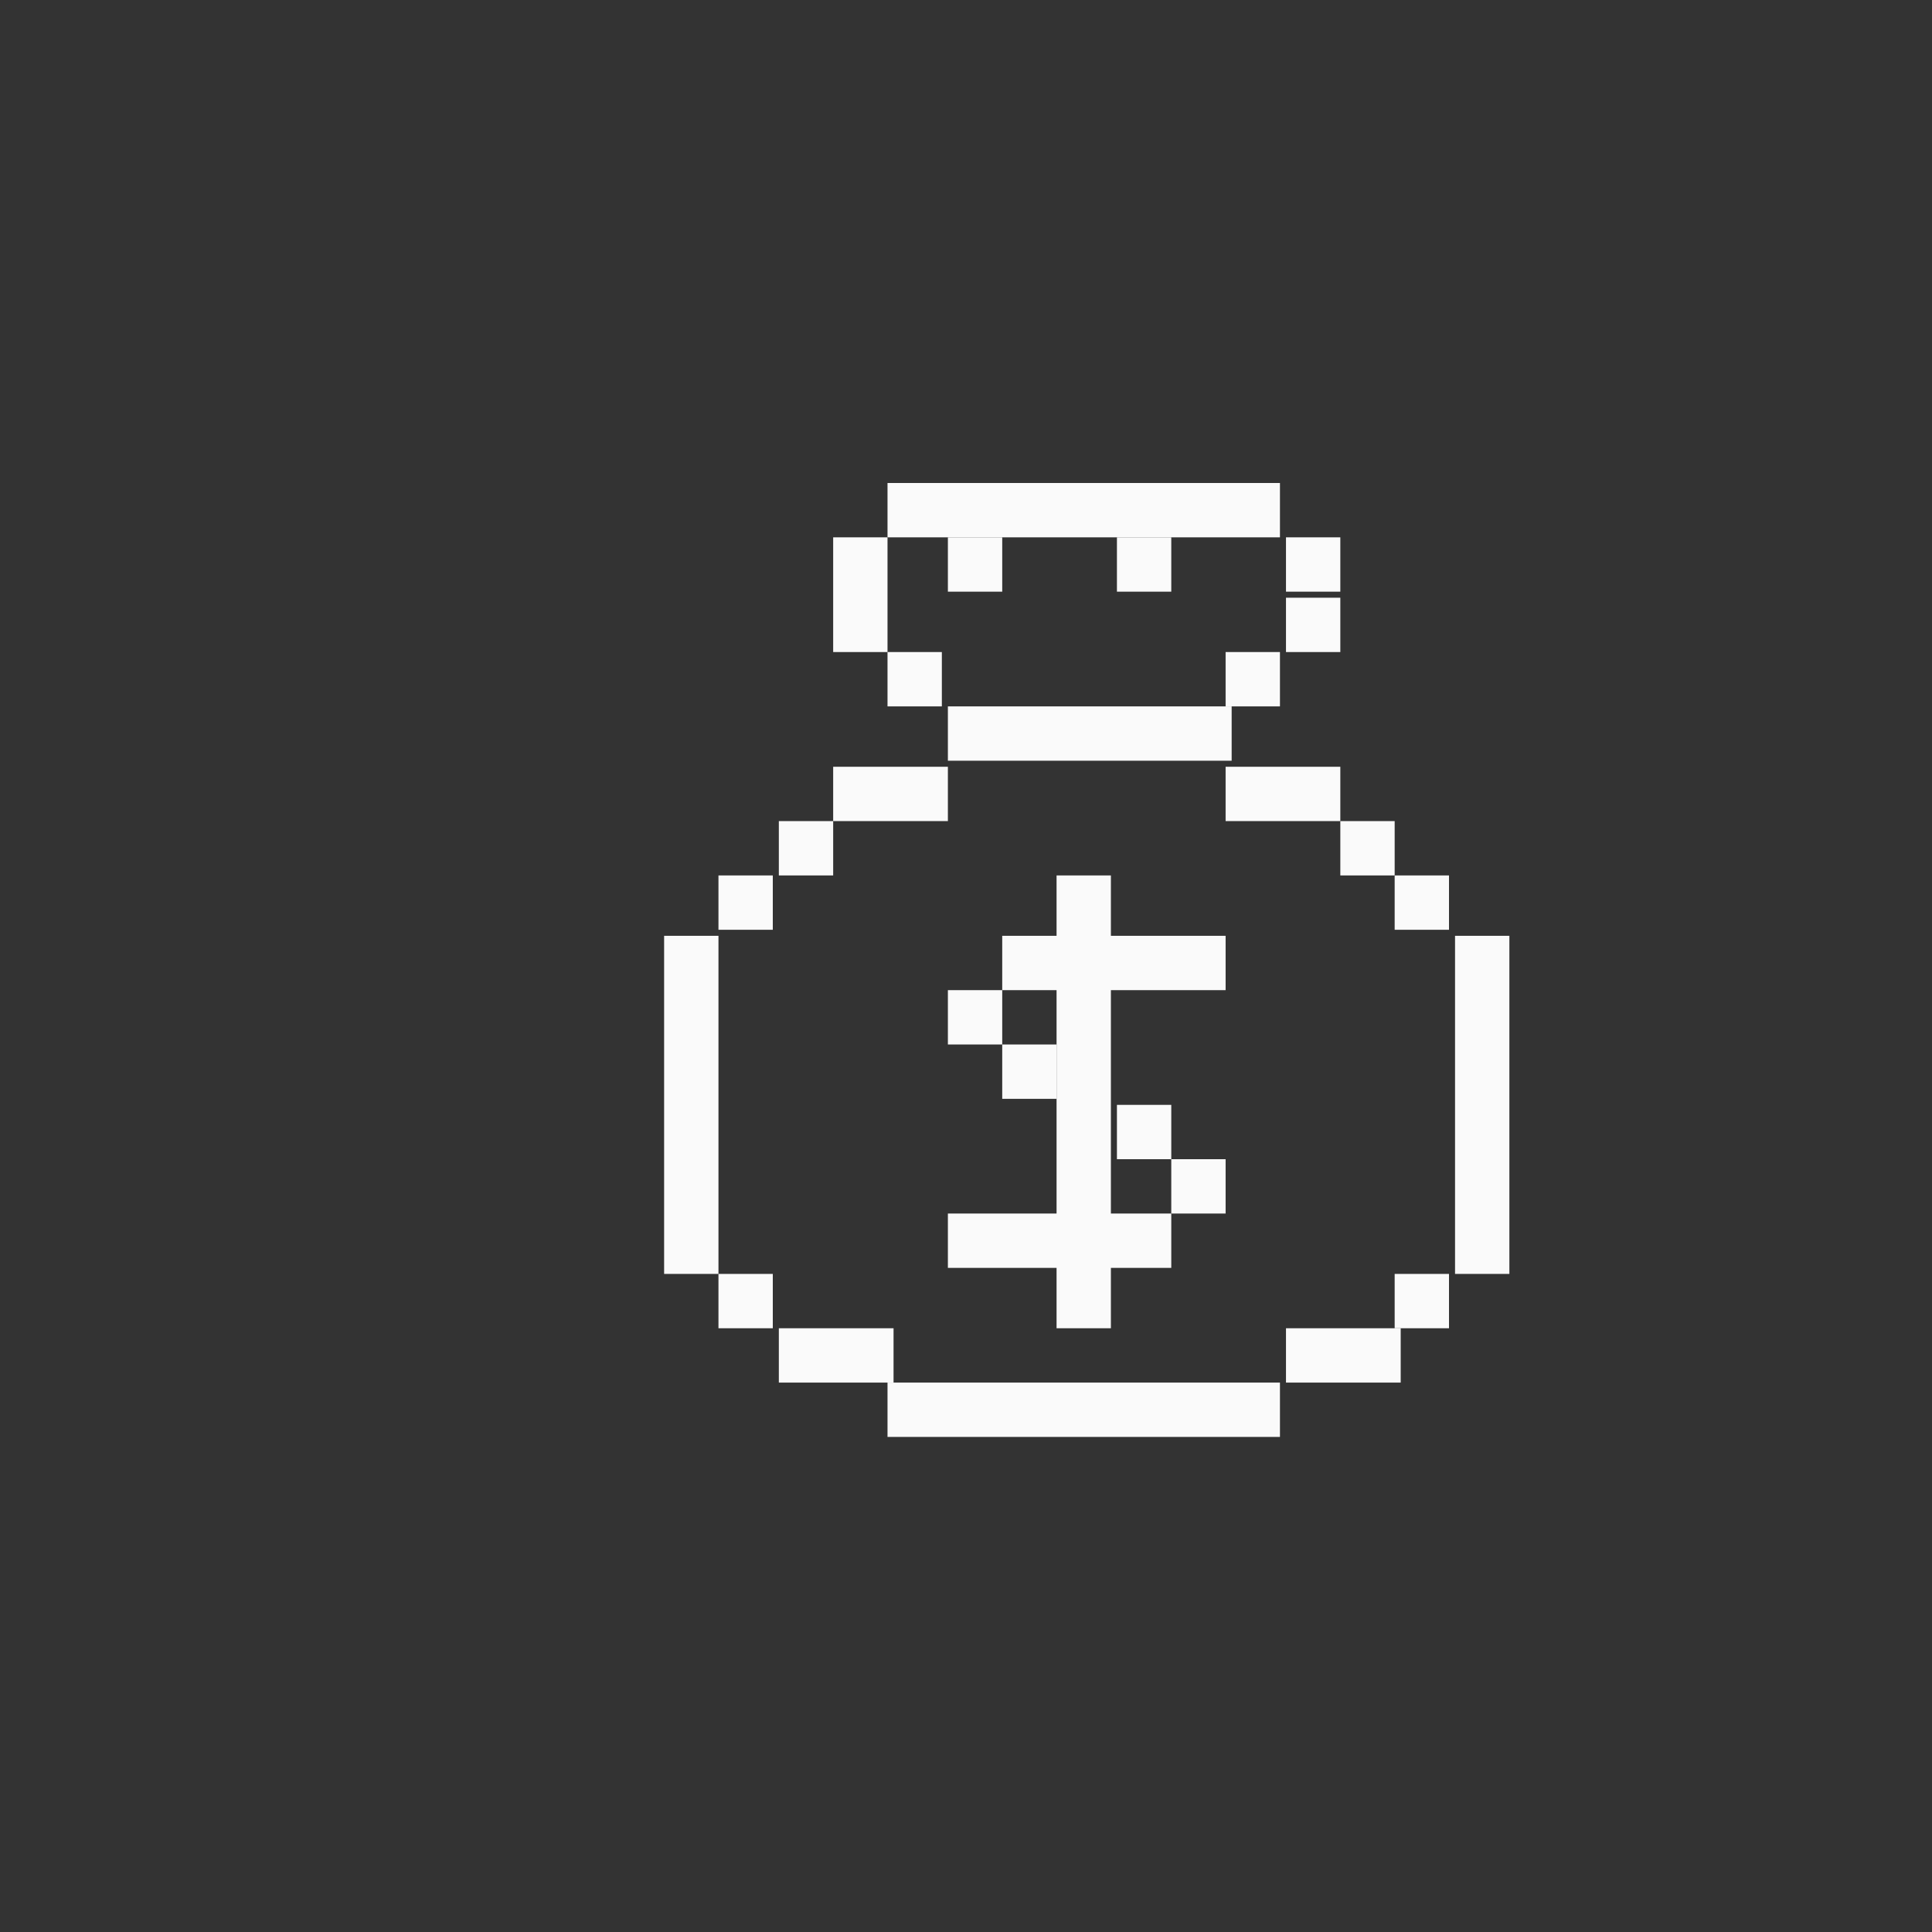 <?xml version="1.0" encoding="utf-8"?>
<!-- Generator: Adobe Illustrator 25.2.3, SVG Export Plug-In . SVG Version: 6.00 Build 0)  -->
<svg version="1.1" id="Layer_1" xmlns="http://www.w3.org/2000/svg" xmlns:xlink="http://www.w3.org/1999/xlink" x="0px" y="0px"
	 viewBox="-10 -8 32 32" style="enable-background:new 0 0 16 16;" xml:space="preserve">
<rect x="-10" y="-8" width="32" height="32" fill="#333333" stroke="none"/>
<style type="text/css">
	.st0{fill:#FAFAFA;}
</style>
<g>
	<rect x="4.7" class="st0" width="6.5" height="0.9"/>
	<rect x="3.8" y="0.9" class="st0" width="0.9" height="1.9"/>
	<rect x="4.7" y="2.8" class="st0" width="0.9" height="0.9"/>
	<rect x="2.9" y="5.6" class="st0" width="0.9" height="0.9"/>
	<rect x="1.9" y="6.5" class="st0" width="0.9" height="0.9"/>
	<rect x="1.9" y="13.1" class="st0" width="0.9" height="0.9"/>
	<rect x="2.9" y="14" class="st0" width="1.9" height="0.9"/>
	<rect x="11.3" y="14" class="st0" width="1.9" height="0.9"/>
	<rect x="13.1" y="13.1" class="st0" width="0.9" height="0.9"/>
	<rect x="14.1" y="7.5" class="st0" width="0.9" height="5.6"/>
	<rect x="4.7" y="14.9" class="st0" width="6.5" height="0.9"/>
	<rect x="1" y="7.5" class="st0" width="0.9" height="5.6"/>
	<rect x="5.7" y="0.9" class="st0" width="0.9" height="0.9"/>
	<rect x="8.5" y="0.9" class="st0" width="0.9" height="0.9"/>
	<rect x="11.3" y="0.9" class="st0" width="0.9" height="0.9"/>
	<rect x="11.3" y="1.9" class="st0" width="0.9" height="0.9"/>
	<rect x="10.3" y="2.8" class="st0" width="0.9" height="0.9"/>
	<rect x="12.2" y="5.6" class="st0" width="0.9" height="0.9"/>
	<rect x="7.5" y="6.5" class="st0" width="0.9" height="7.5"/>
	<rect x="5.7" y="8.4" class="st0" width="0.9" height="0.9"/>
	<rect x="8.5" y="10.3" class="st0" width="0.9" height="0.9"/>
	<rect x="9.4" y="11.2" class="st0" width="0.9" height="0.9"/>
	<rect x="6.6" y="9.3" class="st0" width="0.9" height="0.9"/>
	<rect x="6.6" y="7.5" class="st0" width="3.7" height="0.9"/>
	<rect x="5.7" y="12.1" class="st0" width="3.7" height="0.9"/>
	<rect x="13.1" y="6.5" class="st0" width="0.9" height="0.9"/>
	<rect x="10.3" y="4.7" class="st0" width="1.9" height="0.9"/>
	<rect x="3.8" y="4.7" class="st0" width="1.9" height="0.9"/>
	<rect x="5.7" y="3.7" class="st0" width="4.7" height="0.9"/>
</g>
</svg>
